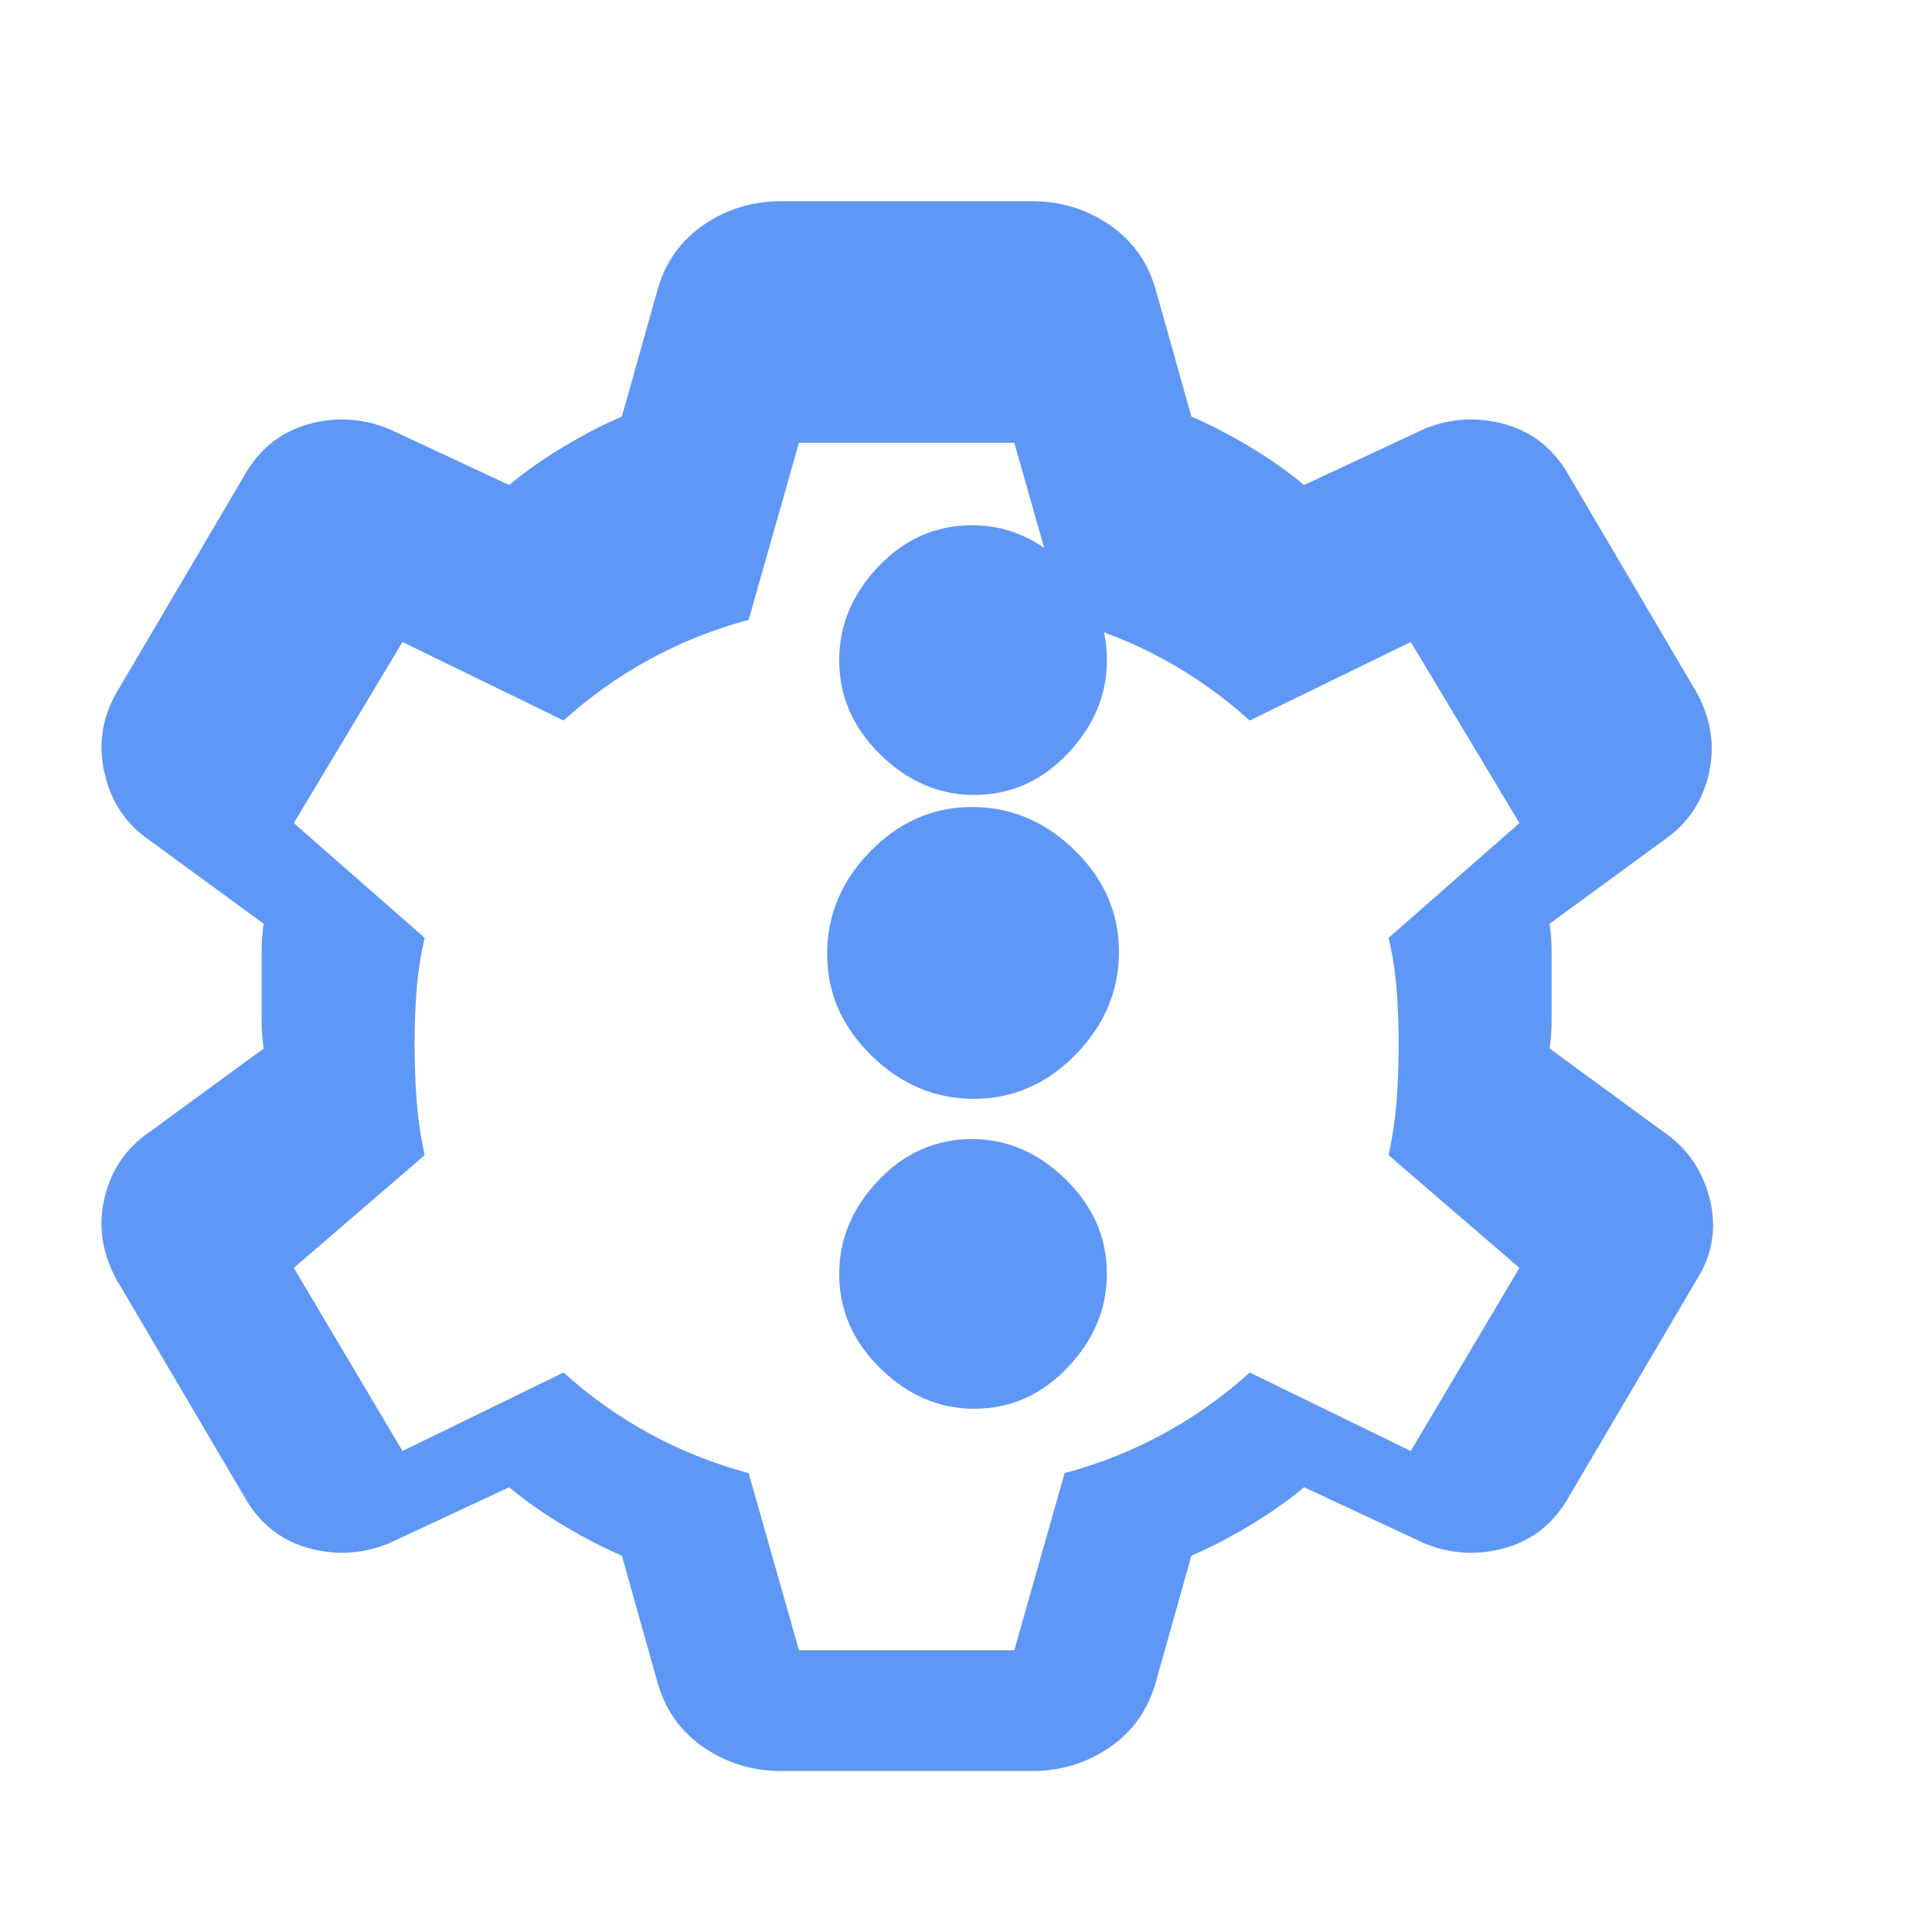 <?xml version="1.0" encoding="UTF-8" standalone="no"?>
<svg xmlns="http://www.w3.org/2000/svg" height="48" width="48" viewBox="0 0 48 48">
  <path d="M24.2 35Q25.55 35 26.525 33.975Q27.5 32.95 27.5 31.65Q27.5 30.3 26.475 29.3Q25.45 28.3 24.15 28.3Q22.8 28.3 21.825 29.325Q20.85 30.35 20.85 31.65Q20.85 33 21.875 34Q22.9 35 24.2 35ZM24.2 19.75Q25.55 19.75 26.525 18.725Q27.5 17.7 27.5 16.4Q27.5 15.05 26.475 14.05Q25.45 13.05 24.15 13.05Q22.8 13.05 21.825 14.075Q20.85 15.1 20.85 16.4Q20.85 17.75 21.875 18.75Q22.9 19.75 24.2 19.75ZM24.2 27.3Q25.65 27.3 26.725 26.2Q27.8 25.1 27.8 23.65Q27.8 22.2 26.7 21.125Q25.6 20.05 24.15 20.05Q22.7 20.05 21.625 21.15Q20.55 22.25 20.55 23.7Q20.55 25.15 21.65 26.225Q22.75 27.3 24.2 27.3Z" fill="#5E97F6"/>
  <path d="M19.4 44Q18.35 44 17.5 43.425Q16.65 42.85 16.35 41.85L15.45 38.65Q14.75 38.35 14 37.9Q13.25 37.45 12.65 36.95L9.65 38.35Q8.65 38.75 7.625 38.45Q6.6 38.15 6.05 37.15L2.9 31.8Q2.35 30.8 2.6 29.75Q2.85 28.7 3.75 28.1L6.55 26.05Q6.5 25.7 6.5 25.325Q6.5 24.95 6.5 24.5Q6.5 24.05 6.5 23.675Q6.5 23.3 6.55 22.95L3.75 20.9Q2.85 20.3 2.6 19.225Q2.35 18.15 2.9 17.2L6.05 11.85Q6.6 10.85 7.625 10.55Q8.65 10.25 9.65 10.65L12.65 12.05Q13.25 11.55 14 11.1Q14.75 10.65 15.45 10.35L16.35 7.15Q16.65 6.15 17.5 5.575Q18.35 5 19.4 5H25.65Q26.7 5 27.55 5.575Q28.4 6.15 28.7 7.15L29.6 10.35Q30.3 10.65 31.05 11.1Q31.8 11.55 32.4 12.05L35.4 10.65Q36.4 10.25 37.425 10.55Q38.45 10.85 39 11.85L42.15 17.2Q42.7 18.2 42.45 19.25Q42.2 20.3 41.3 20.9L38.5 22.95Q38.55 23.3 38.55 23.675Q38.55 24.05 38.55 24.5Q38.55 24.95 38.55 25.325Q38.55 25.7 38.5 26.05L41.3 28.1Q42.2 28.7 42.475 29.775Q42.75 30.85 42.15 31.8L39 37.15Q38.45 38.15 37.425 38.45Q36.4 38.75 35.4 38.35L32.4 36.95Q31.8 37.45 31.05 37.9Q30.3 38.35 29.6 38.65L28.7 41.85Q28.4 42.85 27.55 43.425Q26.7 44 25.65 44H19.4ZM19.85 41H25.2L26.45 36.6Q27.75 36.25 28.9 35.625Q30.05 35 31.05 34.1L35.05 36.05L37.75 31.5L34.5 28.7Q34.65 28 34.7 27.325Q34.75 26.65 34.75 25.95Q34.75 25.25 34.7 24.6Q34.65 23.95 34.5 23.3L37.75 20.45L35.05 15.95L31.05 17.9Q30.05 17 28.9 16.375Q27.75 15.75 26.45 15.4L25.2 11H19.85L18.6 15.4Q17.3 15.75 16.15 16.375Q15 17 14 17.9L10 15.95L7.3 20.45L10.55 23.3Q10.4 23.95 10.35 24.6Q10.3 25.25 10.3 25.95Q10.3 26.65 10.35 27.325Q10.4 28 10.55 28.7L7.3 31.5L10 36.05L14 34.1Q15 35 16.15 35.625Q17.3 36.25 18.6 36.6L19.85 41ZM22.5 26.5Q22.5 26.5 22.5 26.5Q22.5 26.5 22.5 26.5Q22.5 26.5 22.5 26.5Q22.5 26.5 22.5 26.5Q22.5 26.5 22.5 26.5Q22.5 26.5 22.5 26.5Q22.5 26.5 22.5 26.5Q22.5 26.5 22.5 26.5Z" fill="#5E97F6"/>
</svg> 
